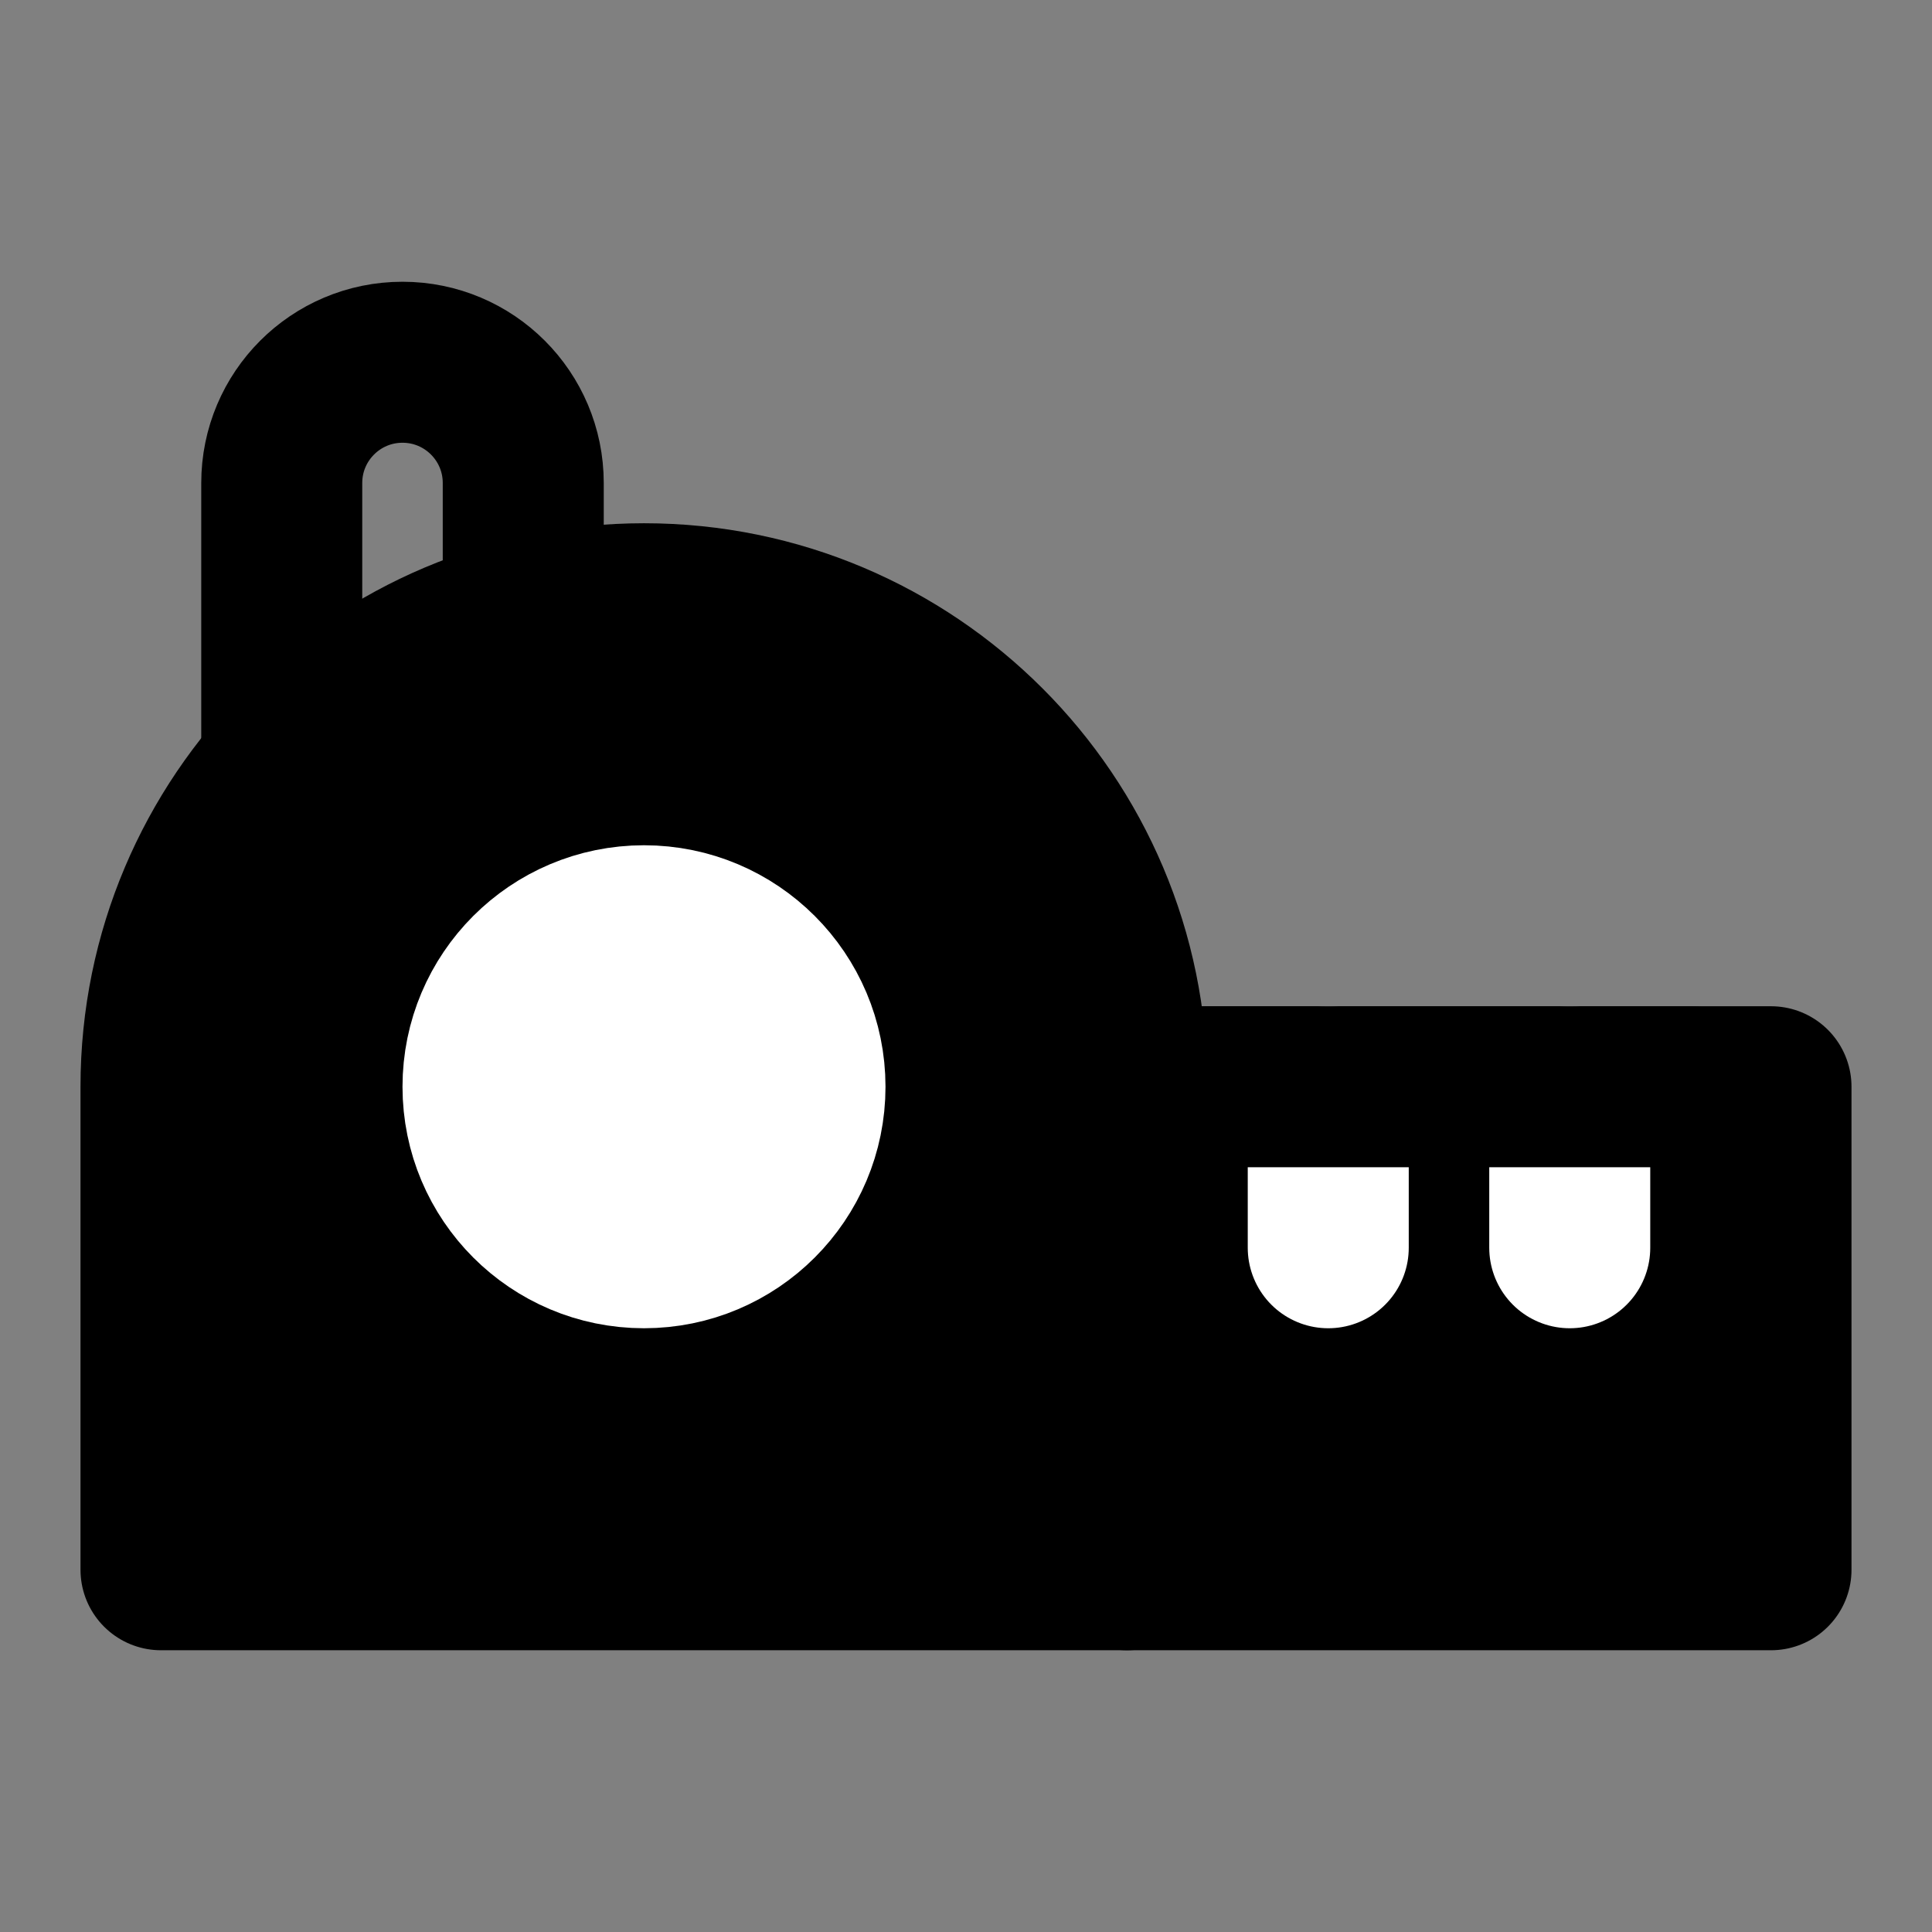 <?xml version="1.0" encoding="UTF-8"?><svg width="24" height="24" viewBox="0 0 48 48" fill="none" xmlns="http://www.w3.org/2000/svg"><rect x="0" y="0" width="48" height="48" fill="#808080" stroke="none"/><path d="M13 15V12C13 10.343 11.657 9 10 9V9C8.343 9 7 10.343 7 12V19" stroke="currentColor" stroke-width="4" stroke-linecap="round" stroke-linejoin="round"/><path d="M4 27C4 20.373 9.373 15 16 15C22.627 15 28 20.373 28 27V39H4V27Z" fill="currentColor" stroke="currentColor" stroke-width="4" stroke-linejoin="round"/><rect x="28" y="27" width="16" height="12" fill="currentColor" stroke="currentColor" stroke-width="4" stroke-linejoin="round"/><circle cx="16" cy="27" r="4" fill="#FFF" stroke="#FFF" stroke-width="4"/><path d="M39 27L39 31" stroke="#FFF" stroke-width="4" stroke-linecap="round" stroke-linejoin="round"/><path d="M33 27L33 31" stroke="#FFF" stroke-width="4" stroke-linecap="round" stroke-linejoin="round"/><path d="M30 27H42" stroke="currentColor" stroke-width="4" stroke-linecap="round" stroke-linejoin="round"/></svg>